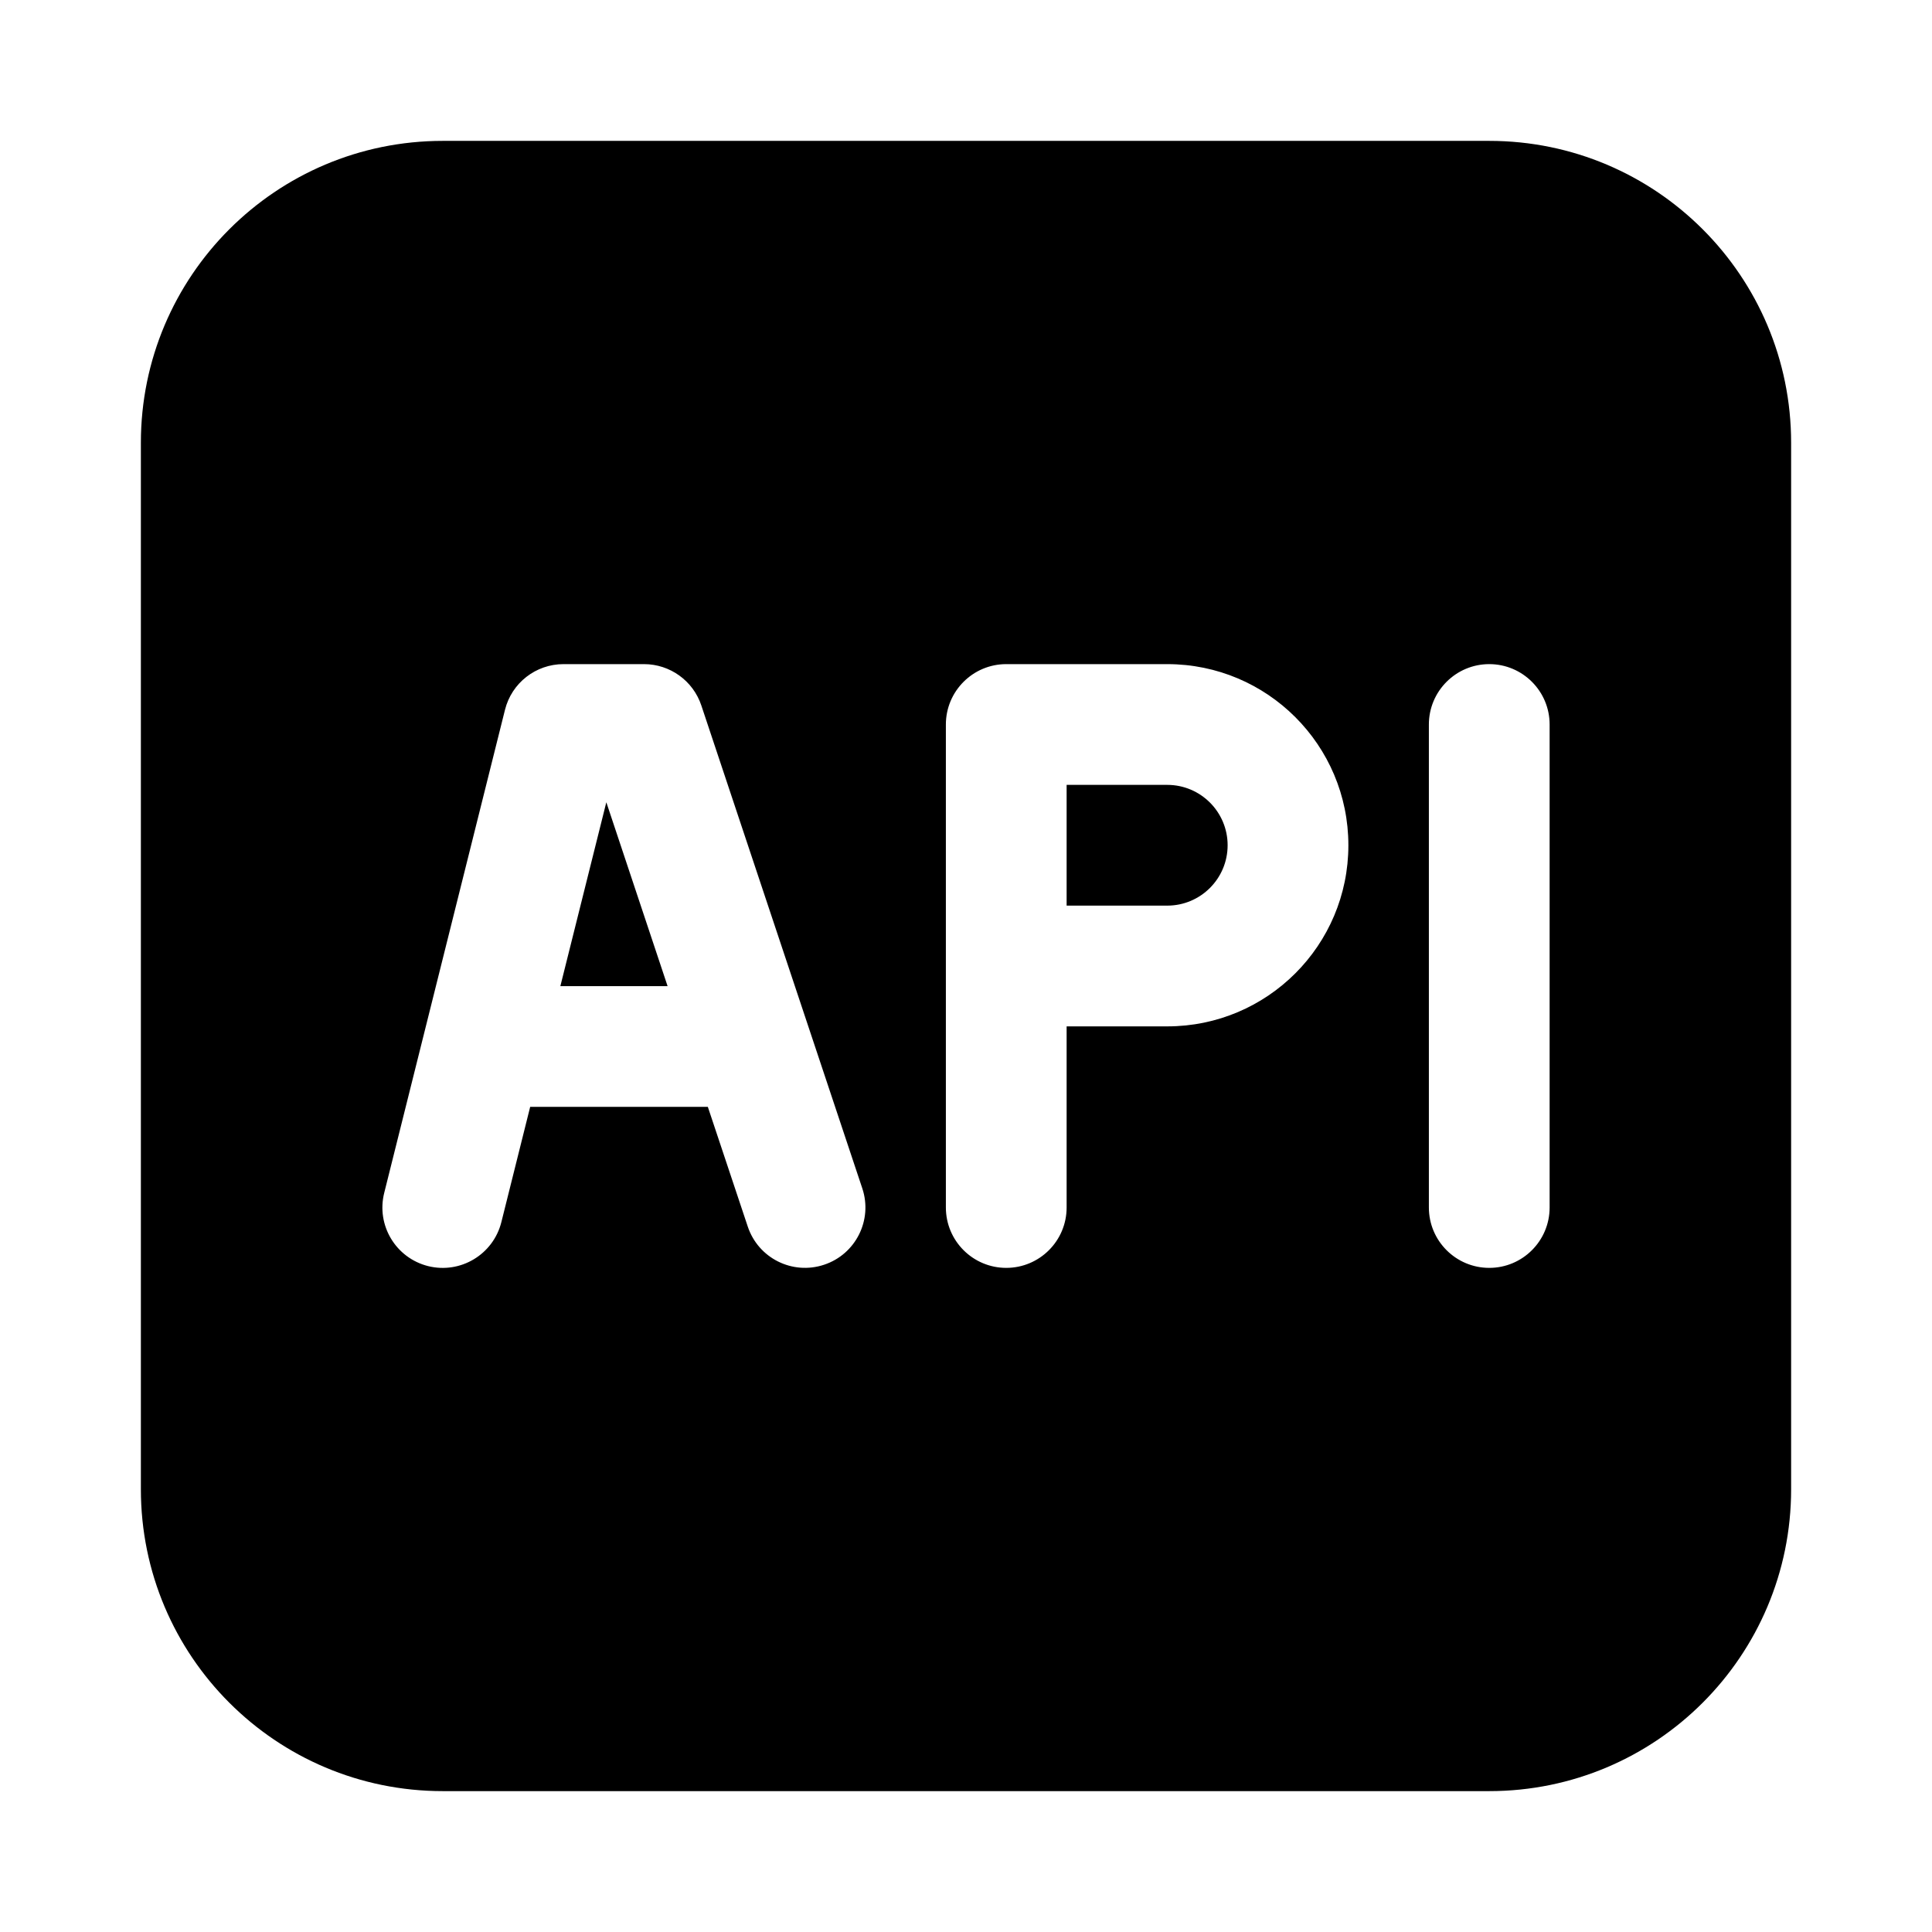 <svg width="24" height="24" viewBox="0 0 24 24" xmlns="http://www.w3.org/2000/svg">
    <path fill-rule="evenodd" clip-rule="evenodd" d="M5.5 1.75C3.429 1.75 1.75 3.429 1.75 5.5V18.5C1.75 20.571 3.429 22.25 5.5 22.25H18.5C20.571 22.25 22.25 20.571 22.25 18.5V5.5C22.25 3.429 20.571 1.75 18.5 1.75H5.5ZM7 8.25C6.656 8.25 6.356 8.484 6.273 8.818L4.773 14.818C4.672 15.22 4.916 15.627 5.318 15.728C5.72 15.828 6.127 15.584 6.228 15.182L6.586 13.75H8.793L9.289 15.237C9.42 15.63 9.844 15.842 10.237 15.711C10.63 15.581 10.843 15.156 10.712 14.763L8.712 8.763C8.61 8.457 8.323 8.25 8 8.25H7ZM8.293 12.25H6.961L7.532 9.966L8.293 12.25ZM12.5 8.25C12.086 8.25 11.75 8.586 11.75 9V15C11.75 15.414 12.086 15.75 12.5 15.75C12.914 15.75 13.25 15.414 13.25 15V12.75H14.5C15.743 12.75 16.75 11.743 16.75 10.5C16.75 9.257 15.743 8.25 14.5 8.25H12.5ZM14.5 11.25H13.25V9.75H14.5C14.914 9.75 15.25 10.086 15.25 10.5C15.25 10.914 14.914 11.25 14.5 11.25ZM19.25 9C19.25 8.586 18.914 8.25 18.5 8.25C18.086 8.25 17.75 8.586 17.75 9V15C17.75 15.414 18.086 15.75 18.5 15.75C18.914 15.75 19.25 15.414 19.25 15V9Z"/>
</svg>
